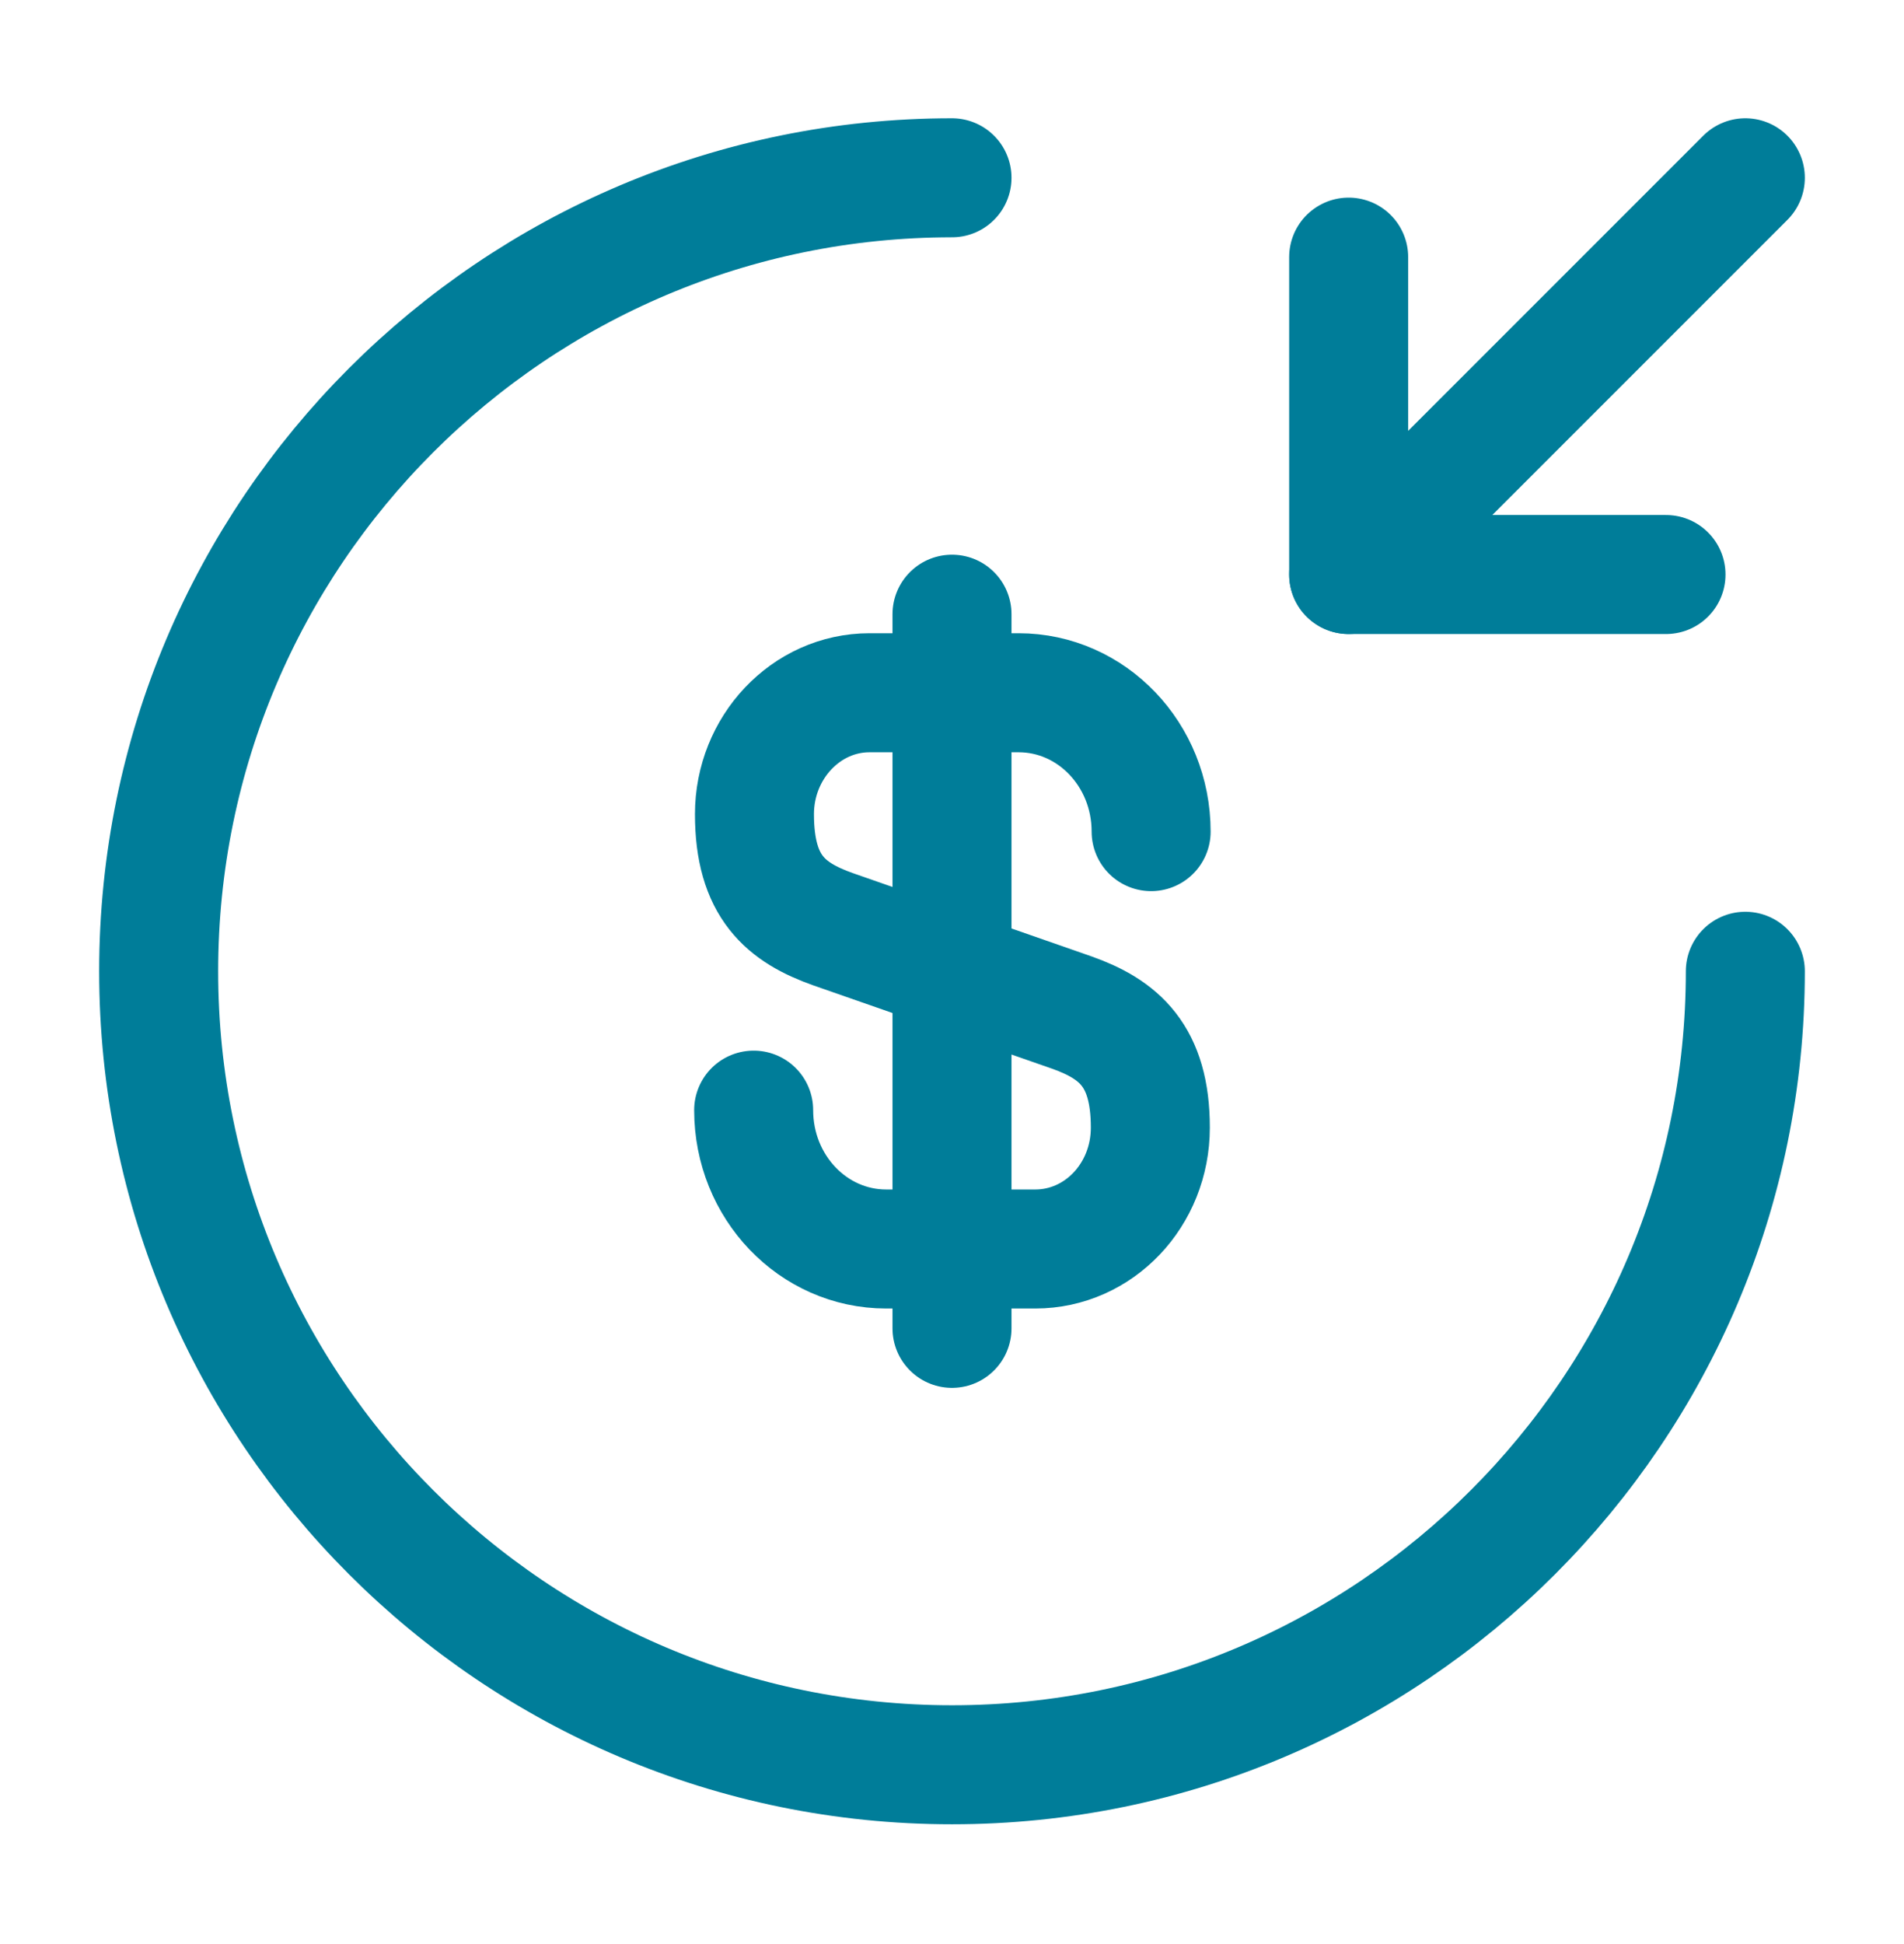 <svg xmlns="http://www.w3.org/2000/svg" width="48" height="49" viewBox="0 0 48 49" fill="none">
  <path d="M19 27.981C19 29.921 20.5 31.481 22.34 31.481H26.1C27.7 31.481 29 30.121 29 28.421C29 26.601 28.2 25.941 27.02 25.521L21 23.421C19.82 23.001 19.02 22.361 19.02 20.521C19.02 18.841 20.32 17.461 21.92 17.461H25.68C27.52 17.461 29.02 19.021 29.02 20.961" stroke="#007D99" stroke-width="3" stroke-linecap="round" stroke-linejoin="round"/>
  <path d="M24 15.481V33.481" stroke="#007D99" stroke-width="3" stroke-linecap="round" stroke-linejoin="round"/>
  <path d="M44 24.481C44 35.521 35.04 44.481 24 44.481C12.96 44.481 4 35.521 4 24.481C4 13.441 12.96 4.481 24 4.481" stroke="#007D99" stroke-width="3" stroke-linecap="round" stroke-linejoin="round"/>
  <path d="M34 6.481V14.481H42" stroke="#007D99" stroke-width="3" stroke-linecap="round" stroke-linejoin="round"/>
  <path d="M44 4.481L34 14.481" stroke="#007D99" stroke-width="3" stroke-linecap="round" stroke-linejoin="round"/>
</svg>
